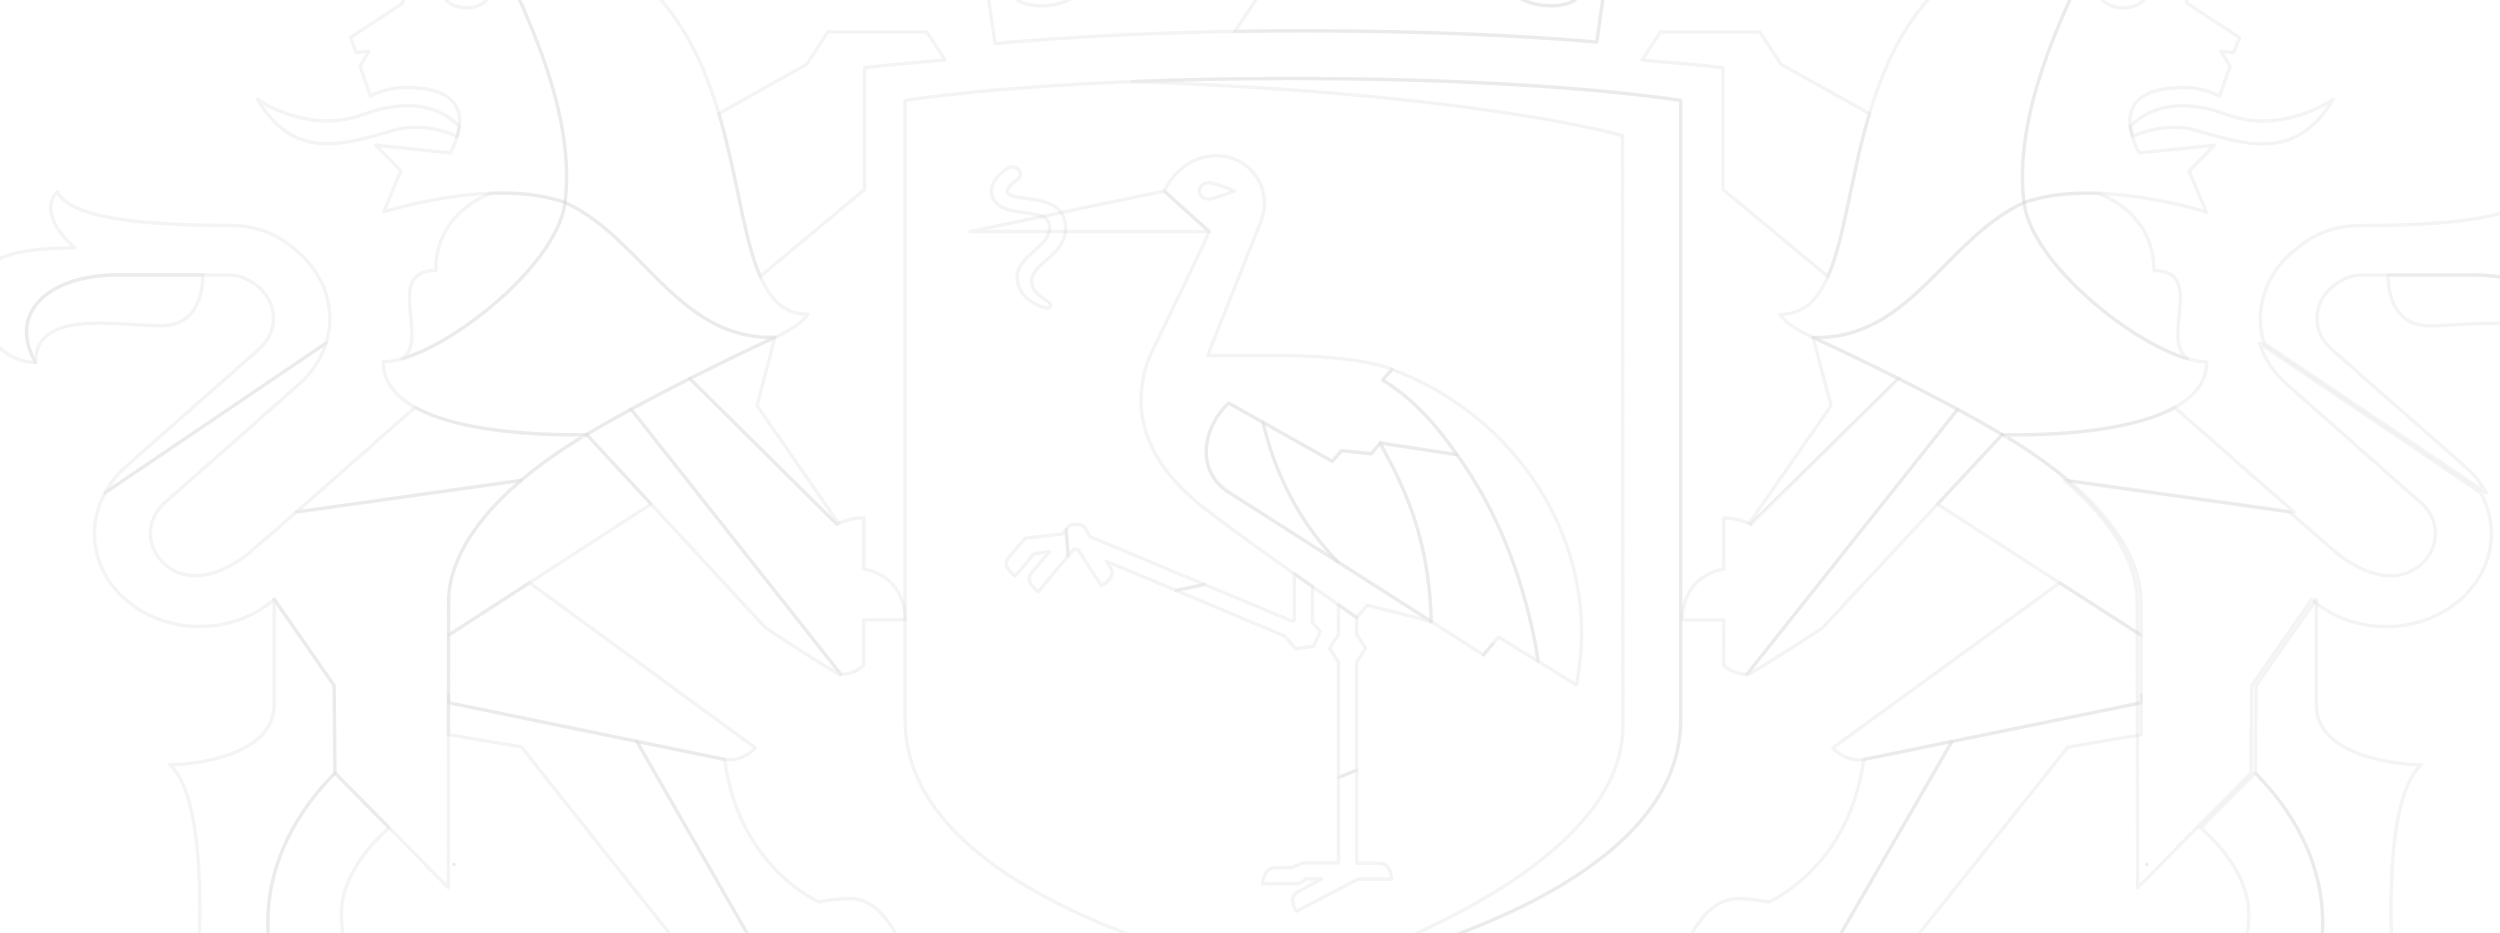 <svg width="734" height="274" viewBox="0 0 734 274" fill="none" xmlns="http://www.w3.org/2000/svg">
<path d="M299.867 -6.816L299.613 -7.246L299.613 -7.246L299.867 -6.816ZM306.496 -8.823L306.445 -9.32L306.441 -9.319L306.496 -8.823ZM317.4 -4.732L317.895 -4.801L317.895 -4.802L317.4 -4.732ZM307.934 1.577L307.88 1.08L307.88 1.08L307.934 1.577ZM297.03 -2.515L297.526 -2.583L297.525 -2.584L297.03 -2.515ZM343.721 -12.366L343.917 -12.826C343.784 -12.883 343.633 -12.879 343.503 -12.816L343.721 -12.366ZM355.696 -7.256L355.915 -6.806C356.091 -6.892 356.201 -7.072 356.196 -7.268C356.191 -7.464 356.073 -7.639 355.893 -7.716L355.696 -7.256ZM344.04 -1.588L343.843 -1.128C343.976 -1.071 344.128 -1.075 344.258 -1.138L344.04 -1.588ZM332.061 -6.704L331.843 -7.154C331.666 -7.068 331.556 -6.888 331.561 -6.692C331.566 -6.496 331.684 -6.321 331.865 -6.244L332.061 -6.704ZM417.372 -12.366L417.591 -12.816C417.46 -12.879 417.309 -12.883 417.176 -12.826L417.372 -12.366ZM429.027 -6.704L429.224 -6.244C429.404 -6.321 429.522 -6.496 429.527 -6.692C429.532 -6.888 429.422 -7.068 429.246 -7.154L429.027 -6.704ZM417.055 -1.588L416.837 -1.138C416.967 -1.075 417.118 -1.071 417.252 -1.128L417.055 -1.588ZM405.392 -7.252L405.196 -7.711C405.015 -7.635 404.897 -7.46 404.892 -7.264C404.887 -7.068 404.997 -6.887 405.173 -6.802L405.392 -7.252ZM443.694 -4.728L443.198 -4.796L443.198 -4.796L443.694 -4.728ZM454.603 -8.823L454.658 -9.32L454.654 -9.32L454.603 -8.823ZM461.224 -6.816L461.478 -7.246L461.477 -7.247L461.224 -6.816ZM464.06 -2.515L463.565 -2.584L463.565 -2.584L464.06 -2.515ZM453.161 1.577L453.216 1.08L453.215 1.08L453.161 1.577ZM468.823 12.344L468.78 12.843C469.045 12.865 469.281 12.677 469.318 12.414L468.823 12.344ZM473.152 -18.371L473.647 -18.301C473.666 -18.438 473.628 -18.577 473.542 -18.684C473.455 -18.792 473.328 -18.859 473.191 -18.87L473.152 -18.371ZM287.641 -18.331L287.603 -18.829C287.465 -18.819 287.337 -18.752 287.251 -18.643C287.164 -18.535 287.126 -18.396 287.146 -18.259L287.641 -18.331ZM292.159 12.801L291.664 12.873C291.702 13.137 291.94 13.324 292.205 13.299L292.159 12.801ZM300.12 -6.385C301.772 -7.357 304.057 -8.049 306.551 -8.326L306.441 -9.319C303.847 -9.032 301.417 -8.308 299.613 -7.246L300.12 -6.385ZM306.547 -8.325C307.291 -8.401 308.035 -8.444 308.768 -8.444V-9.444C307.997 -9.444 307.219 -9.399 306.445 -9.32L306.547 -8.325ZM308.768 -8.444C311.12 -8.444 313.109 -8.029 314.534 -7.333C315.965 -6.635 316.759 -5.694 316.905 -4.662L317.895 -4.802C317.685 -6.288 316.567 -7.454 314.973 -8.232C313.374 -9.012 311.224 -9.444 308.768 -9.444V-8.444ZM316.905 -4.664C317.071 -3.456 316.341 -2.197 314.719 -1.116C313.111 -0.045 310.725 0.771 307.88 1.08L307.988 2.074C310.946 1.753 313.497 0.899 315.274 -0.284C317.037 -1.459 318.138 -3.039 317.895 -4.801L316.905 -4.664ZM307.88 1.08C307.129 1.162 306.388 1.202 305.657 1.202V2.202C306.425 2.202 307.202 2.159 307.988 2.074L307.88 1.08ZM305.657 1.202C303.304 1.202 301.314 0.787 299.889 0.091C298.459 -0.608 297.667 -1.55 297.526 -2.583L296.535 -2.447C296.739 -0.957 297.856 0.21 299.45 0.989C301.05 1.77 303.2 2.202 305.657 2.202V1.202ZM297.525 -2.584C297.349 -3.856 298.146 -5.219 300.121 -6.385L299.613 -7.246C297.492 -5.994 296.276 -4.308 296.535 -2.446L297.525 -2.584ZM343.525 -11.906L355.5 -6.796L355.893 -7.716L343.917 -12.826L343.525 -11.906ZM355.478 -7.706L343.821 -2.038L344.258 -1.138L355.915 -6.806L355.478 -7.706ZM344.236 -2.048L332.257 -7.164L331.865 -6.244L343.843 -1.128L344.236 -2.048ZM332.279 -6.254L343.939 -11.917L343.503 -12.816L331.843 -7.154L332.279 -6.254ZM380.546 -12.851C383.635 -12.851 386.311 -12.261 388.196 -11.307C390.099 -10.344 391.08 -9.081 391.08 -7.767H392.08C392.08 -9.637 390.69 -11.166 388.648 -12.199C386.588 -13.242 383.747 -13.851 380.546 -13.851V-12.851ZM391.08 -7.767C391.08 -6.453 390.099 -5.189 388.196 -4.226C386.311 -3.272 383.634 -2.681 380.546 -2.681V-1.681C383.747 -1.681 386.588 -2.291 388.648 -3.334C390.69 -4.368 392.08 -5.897 392.08 -7.767H391.08ZM380.546 -2.681C377.456 -2.681 374.779 -3.272 372.894 -4.226C370.991 -5.189 370.009 -6.453 370.009 -7.767H369.009C369.009 -5.897 370.399 -4.368 372.442 -3.334C374.502 -2.291 377.344 -1.681 380.546 -1.681V-2.681ZM370.009 -7.767C370.009 -9.081 370.991 -10.344 372.893 -11.307C374.779 -12.261 377.456 -12.851 380.546 -12.851V-13.851C377.344 -13.851 374.502 -13.242 372.442 -12.199C370.399 -11.166 369.009 -9.637 369.009 -7.767H370.009ZM417.154 -11.917L428.809 -6.254L429.246 -7.154L417.591 -12.816L417.154 -11.917ZM428.831 -7.164L416.859 -2.048L417.252 -1.128L429.224 -6.244L428.831 -7.164ZM417.274 -2.038L405.61 -7.701L405.173 -6.802L416.837 -1.138L417.274 -2.038ZM405.588 -6.792L417.569 -11.906L417.176 -12.826L405.196 -7.711L405.588 -6.792ZM444.189 -4.659C444.332 -5.693 445.125 -6.634 446.555 -7.332C447.981 -8.029 449.971 -8.444 452.324 -8.444V-9.444C449.867 -9.444 447.716 -9.012 446.117 -8.231C444.522 -7.453 443.405 -6.286 443.198 -4.796L444.189 -4.659ZM452.324 -8.444C453.054 -8.444 453.804 -8.401 454.552 -8.325L454.654 -9.32C453.876 -9.399 453.092 -9.444 452.324 -9.444V-8.444ZM454.548 -8.326C457.041 -8.049 459.315 -7.357 460.97 -6.384L461.477 -7.247C459.67 -8.308 457.252 -9.031 454.658 -9.319L454.548 -8.326ZM460.969 -6.385C462.942 -5.219 463.743 -3.856 463.565 -2.584L464.555 -2.446C464.816 -4.309 463.595 -5.995 461.478 -7.246L460.969 -6.385ZM463.565 -2.584C463.422 -1.551 462.631 -0.609 461.204 0.09C459.782 0.786 457.795 1.202 455.443 1.202V2.202C457.9 2.202 460.047 1.77 461.644 0.988C463.235 0.208 464.349 -0.959 464.555 -2.446L463.565 -2.584ZM455.443 1.202C454.71 1.202 453.958 1.161 453.216 1.08L453.106 2.074C453.885 2.159 454.674 2.202 455.443 2.202V1.202ZM453.215 1.08C450.366 0.771 447.981 -0.045 446.374 -1.116C444.753 -2.195 444.024 -3.454 444.189 -4.66L443.198 -4.796C442.957 -3.037 444.057 -1.458 445.819 -0.284C447.595 0.899 450.146 1.753 453.107 2.074L453.215 1.08ZM383.027 9.555C421.058 9.555 449.72 11.204 468.78 12.843L468.866 11.846C449.777 10.206 421.087 8.555 383.027 8.555V9.555ZM469.318 12.414L473.647 -18.301L472.657 -18.441L468.328 12.275L469.318 12.414ZM473.191 -18.87C454.558 -20.329 419.446 -23.977 381.281 -23.977V-22.977C419.396 -22.977 454.452 -19.335 473.113 -17.873L473.191 -18.87ZM381.281 -23.977C342.76 -23.977 306.579 -20.284 287.603 -18.829L287.679 -17.832C306.685 -19.289 342.809 -22.977 381.281 -22.977V-23.977ZM287.146 -18.259L291.664 12.873L292.653 12.729L288.136 -18.403L287.146 -18.259ZM292.205 13.299C311.089 11.525 341.449 9.555 383.027 9.555V8.555C341.418 8.555 311.026 10.527 292.112 12.303L292.205 13.299Z" fill="#CBCBCB" fill-opacity="0.2"/>
<path d="M417.372 -12.366L417.591 -12.816C417.461 -12.879 417.309 -12.883 417.176 -12.826L417.372 -12.366ZM429.027 -6.704L429.224 -6.244C429.404 -6.321 429.523 -6.496 429.527 -6.692C429.532 -6.887 429.422 -7.068 429.246 -7.153L429.027 -6.704ZM417.055 -1.589L416.837 -1.139C416.967 -1.076 417.119 -1.072 417.252 -1.129L417.055 -1.589ZM405.392 -7.251L405.196 -7.711C405.016 -7.634 404.897 -7.459 404.892 -7.263C404.887 -7.067 404.997 -6.887 405.174 -6.801L405.392 -7.251ZM443.693 -4.727L443.198 -4.796L443.198 -4.795L443.693 -4.727ZM454.602 -8.822L454.657 -9.319L454.654 -9.319L454.602 -8.822ZM461.223 -6.815L461.477 -7.246L461.476 -7.246L461.223 -6.815ZM464.06 -2.514L463.564 -2.583L463.564 -2.583L464.06 -2.514ZM453.16 1.577L453.106 2.074L453.107 2.075L453.16 1.577ZM371.652 -4.376L371.934 -4.789C371.824 -4.864 371.688 -4.892 371.557 -4.867C371.427 -4.842 371.311 -4.765 371.237 -4.654L371.652 -4.376ZM362.54 9.219L362.124 8.941C362.021 9.095 362.011 9.294 362.1 9.458C362.189 9.621 362.362 9.722 362.548 9.719L362.54 9.219ZM468.821 12.344L468.778 12.842C469.043 12.865 469.279 12.677 469.316 12.414L468.821 12.344ZM473.15 -18.37L473.645 -18.3C473.664 -18.437 473.626 -18.576 473.54 -18.683C473.453 -18.791 473.326 -18.858 473.189 -18.869L473.15 -18.37ZM384.442 -23.466L384.445 -23.966C384.277 -23.967 384.12 -23.884 384.027 -23.745L384.442 -23.466ZM377.529 -13.156L377.113 -13.434C377.004 -13.271 377 -13.059 377.104 -12.892C377.207 -12.726 377.399 -12.635 377.594 -12.66L377.529 -13.156ZM417.154 -11.916L428.809 -6.254L429.246 -7.153L417.591 -12.816L417.154 -11.916ZM428.831 -7.163L416.859 -2.049L417.252 -1.129L429.224 -6.244L428.831 -7.163ZM417.274 -2.039L405.61 -7.701L405.174 -6.801L416.837 -1.139L417.274 -2.039ZM405.588 -6.791L417.569 -11.906L417.176 -12.826L405.196 -7.711L405.588 -6.791ZM444.189 -4.659C444.332 -5.692 445.124 -6.633 446.555 -7.332C447.98 -8.028 449.97 -8.443 452.323 -8.443V-9.443C449.866 -9.443 447.716 -9.012 446.116 -8.231C444.522 -7.452 443.404 -6.285 443.198 -4.796L444.189 -4.659ZM452.323 -8.443C453.054 -8.443 453.804 -8.402 454.551 -8.325L454.654 -9.319C453.876 -9.4 453.091 -9.443 452.323 -9.443V-8.443ZM454.547 -8.325C457.04 -8.05 459.314 -7.357 460.97 -6.384L461.476 -7.246C459.67 -8.308 457.252 -9.032 454.657 -9.319L454.547 -8.325ZM460.969 -6.384C462.941 -5.22 463.741 -3.856 463.564 -2.583L464.555 -2.446C464.814 -4.308 463.595 -5.995 461.477 -7.246L460.969 -6.384ZM463.564 -2.583C463.421 -1.55 462.631 -0.609 461.203 0.09C459.781 0.787 457.795 1.203 455.443 1.203V2.203C457.899 2.203 460.046 1.77 461.643 0.988C463.235 0.209 464.349 -0.959 464.555 -2.446L463.564 -2.583ZM455.443 1.203C454.711 1.203 453.958 1.161 453.214 1.08L453.107 2.075C453.884 2.158 454.673 2.203 455.443 2.203V1.203ZM453.214 1.08C450.366 0.771 447.98 -0.046 446.373 -1.116C444.752 -2.196 444.023 -3.454 444.189 -4.659L443.198 -4.795C442.957 -3.037 444.057 -1.458 445.819 -0.284C447.594 0.899 450.145 1.753 453.106 2.074L453.214 1.08ZM380.546 -2.682C376.877 -2.682 373.802 -3.516 371.934 -4.789L371.371 -3.963C373.46 -2.539 376.756 -1.682 380.546 -1.682V-2.682ZM371.237 -4.654L362.124 8.941L362.955 9.497L372.068 -4.098L371.237 -4.654ZM362.548 9.719C369.047 9.614 375.87 9.555 383.026 9.555V8.555C375.865 8.555 369.036 8.614 362.531 8.719L362.548 9.719ZM383.026 9.555C421.058 9.555 449.72 11.205 468.778 12.842L468.864 11.846C449.777 10.207 421.087 8.555 383.026 8.555V9.555ZM469.316 12.414L473.645 -18.3L472.655 -18.44L468.326 12.274L469.316 12.414ZM473.189 -18.869C455.07 -20.287 421.375 -23.777 384.445 -23.966L384.44 -22.966C421.322 -22.778 454.964 -19.292 473.111 -17.872L473.189 -18.869ZM384.027 -23.745L377.113 -13.434L377.944 -12.878L384.857 -23.188L384.027 -23.745ZM377.594 -12.66C378.527 -12.783 379.511 -12.852 380.546 -12.852V-13.852C379.467 -13.852 378.439 -13.78 377.464 -13.652L377.594 -12.66ZM380.546 -12.852C383.634 -12.852 386.311 -12.262 388.196 -11.308C390.098 -10.345 391.08 -9.082 391.08 -7.768H392.08C392.08 -9.638 390.689 -11.167 388.647 -12.2C386.587 -13.242 383.747 -13.852 380.546 -13.852V-12.852ZM391.08 -7.768C391.08 -6.454 390.098 -5.19 388.195 -4.227C386.31 -3.273 383.634 -2.682 380.546 -2.682V-1.682C383.747 -1.682 386.587 -2.292 388.647 -3.335C390.689 -4.368 392.08 -5.898 392.08 -7.768H391.08Z" fill="#CBCBCB" fill-opacity="0.2"/>
<path fill-rule="evenodd" clip-rule="evenodd" d="M630.34 253.878H630.348L630.34 253.843V253.878Z" stroke="#CBCBCB" stroke-opacity="0.2" stroke-linecap="round" stroke-linejoin="round"/>
<path fill-rule="evenodd" clip-rule="evenodd" d="M630.34 253.878H630.348L630.34 253.843V253.878Z" stroke="#CBCBCB" stroke-opacity="0.2" stroke-linecap="round" stroke-linejoin="round"/>
<path d="M750.497 106.449C750.497 90.673 726.527 95.657 713.381 95.657C700.23 95.657 701.168 80.737 701.168 80.737H726.195C746.171 80.737 758.945 91.556 750.497 106.449" stroke="#CBCBCB" stroke-opacity="0.2" stroke-linecap="round" stroke-linejoin="round"/>
<path d="M672.833 74.168C678.672 69.036 684.731 66.208 693.347 66.208C712.473 66.208 740.134 65.138 743.995 56.314C747.352 59.407 747.041 65.652 738.867 72.828C760.402 72.828 764.193 77.131 766.366 81.154C771.985 91.553 762.236 106.448 750.496 106.448C758.944 91.557 746.17 80.737 726.194 80.737H701.167H697.421H693.347C690.415 80.737 687.2 82.087 684.525 84.437C678.854 89.422 678.854 97.533 684.525 102.516L724.175 137.349C726.679 139.547 728.488 142.044 729.959 144.702L664.734 100.758C661.86 91.591 664.647 81.362 672.833 74.168" stroke="#CBCBCB" stroke-opacity="0.2" stroke-linecap="round" stroke-linejoin="round"/>
<path d="M626.093 40.057C625.775 39.011 625.571 38.027 625.46 37.094C631.213 31.164 640.816 28.831 653.789 33.641C670.116 39.692 684.994 29.212 684.994 29.212C673.766 48.11 658.175 41.979 644.656 38.247C637.273 36.212 630.344 38.213 626.093 40.057" stroke="#CBCBCB" stroke-opacity="0.2" stroke-linecap="round" stroke-linejoin="round"/>
<path d="M557.374 111.139C543.497 104.169 532.342 99.089 532.319 99.081L532.316 99.079L537.596 119.147C537.596 119.147 521.931 141.54 513.541 153.693C513.72 153.772 513.909 153.834 514.089 153.918C514.089 153.918 557.452 111.18 557.451 111.179V111.177C557.425 111.164 557.4 111.152 557.374 111.139" stroke="#CBCBCB" stroke-opacity="0.2" stroke-linecap="round" stroke-linejoin="round"/>
<path d="M632.404 79.449C632.404 64.756 621.116 58.731 616.067 56.766C608.583 56.497 600.866 57.112 594.245 59.485C596.406 76.858 624.812 100.08 641.881 105.209C642.018 105.245 642.145 105.284 642.284 105.321C634.131 99.797 647.688 79.449 632.404 79.449" stroke="#CBCBCB" stroke-opacity="0.2" stroke-linecap="round" stroke-linejoin="round"/>
<path d="M574.694 120.15V120.15C568.869 116.994 562.951 113.939 557.452 111.177L557.451 111.178L514.089 153.916C511.683 152.79 508.991 152.085 506.078 152.085V167.062H506.104C498.79 168.48 493.904 173.802 493.904 182.014H506.112L506.104 195.373C507.719 196.952 510.262 197.96 512.847 198.026L574.766 120.188C574.738 120.178 574.678 120.168 574.694 120.15" stroke="#CBCBCB" stroke-opacity="0.2" stroke-linecap="round" stroke-linejoin="round"/>
<path d="M638.473 119.634C621.579 128.946 587.901 127.616 587.868 127.597C587.85 127.586 587.833 127.576 587.815 127.566C587.775 127.579 597.324 132.711 607.2 141.073L673.523 150.351C673.523 150.351 652.112 131.586 638.473 119.634" stroke="#CBCBCB" stroke-opacity="0.2" stroke-linecap="round" stroke-linejoin="round"/>
<path d="M710.9 224.537C703.232 224.537 680.064 221.85 680.064 206.911V175.966L662.375 201.309L662.144 226.976C690.714 255.773 683.556 288.606 670.523 301.834V311.77C678.63 311.632 686.597 311.466 694.232 311.221L692.241 303.754L702.824 287.623C702.824 287.623 698.201 235.69 710.9 224.537" stroke="#CBCBCB" stroke-opacity="0.2" stroke-linecap="round" stroke-linejoin="round"/>
<path d="M574.765 120.188L512.847 198.025C512.932 198.025 513.013 198.037 513.108 198.037C514.145 198.037 535.01 184.417 535.01 184.417L587.867 127.596C583.721 125.128 579.272 122.63 574.765 120.188" stroke="#CBCBCB" stroke-opacity="0.2" stroke-linecap="round" stroke-linejoin="round"/>
<path d="M594.246 59.484C571.359 69.878 560.872 99.921 532.316 99.079C532.357 99.095 564.77 113.855 587.866 127.595C587.91 127.622 647.906 129.983 647.906 106.252C632.677 106.252 596.686 79.122 594.246 59.484" stroke="#CBCBCB" stroke-opacity="0.2" stroke-linecap="round" stroke-linejoin="round"/>
<path fill-rule="evenodd" clip-rule="evenodd" d="M536.658 81.197C541.618 69.924 543.437 51.587 548.872 33.383L522.91 18.878L516.677 9.382H487.525L482.103 17.633C493.359 18.586 500.563 19.305 500.785 19.324L505.876 19.89V55.657L536.658 81.197Z" stroke="#CBCBCB" stroke-opacity="0.2" stroke-linecap="round" stroke-linejoin="round"/>
<path d="M571.837 -5.931V-21.285L589.811 -14.334C589.651 -15.148 589.271 -19.45 597.732 -23.58C597.363 -18.951 605.042 -15.547 613.909 -13.167C604.714 5.608 591.121 34.345 594.246 59.484C571.364 69.878 560.874 99.921 532.316 99.079C532.316 99.079 525.023 96.037 522.584 92.308C549.666 92.308 534.991 26.444 571.837 -5.931" stroke="#CBCBCB" stroke-opacity="0.2" stroke-linecap="round" stroke-linejoin="round"/>
<path fill-rule="evenodd" clip-rule="evenodd" d="M646.152 243.08C654.962 250.846 660.249 259.845 660.249 268.535C660.249 288.14 645.139 295.272 645.139 295.272C627.216 290.225 622.19 306.216 620.945 312.023C627.283 312.031 633.881 312.034 640.745 312.034C650.555 312.034 661.226 311.942 670.522 311.793V301.835C683.557 288.609 690.713 255.773 662.145 226.978L646.152 243.08Z" stroke="#CBCBCB" stroke-opacity="0.2" stroke-linecap="round" stroke-linejoin="round"/>
<path fill-rule="evenodd" clip-rule="evenodd" d="M628.651 215.711C628.646 212.537 628.643 207.174 628.638 204.122L628.635 204.123C628.637 204.855 628.637 205.589 628.638 206.334L573.083 217.694L536.303 281.324C547.336 282.112 557.242 282.956 565.829 283.77L562.289 275.534L607.129 219.328L628.651 215.711Z" stroke="#CBCBCB" stroke-opacity="0.2" stroke-linecap="round" stroke-linejoin="round"/>
<path fill-rule="evenodd" clip-rule="evenodd" d="M547.147 222.998C543.009 254.778 519.275 264.854 519.275 264.854C519.275 264.854 514.745 263.866 510.051 263.866C499.612 263.866 494.507 279.03 494.507 279.03C500.015 279.248 505.787 279.539 511.561 279.854C516.461 280.083 521.254 280.345 525.837 280.636C529.437 280.87 532.895 281.108 536.287 281.357L573.087 217.695L547.147 222.998Z" stroke="#CBCBCB" stroke-opacity="0.2" stroke-linecap="round" stroke-linejoin="round"/>
<path d="M628.614 186.511L604.73 171.128L538.119 219.577C538.119 219.577 541.582 223.818 547.147 222.998L628.639 206.334C628.629 198.767 628.621 191.802 628.614 186.511" stroke="#CBCBCB" stroke-opacity="0.2" stroke-linecap="round" stroke-linejoin="round"/>
<path fill-rule="evenodd" clip-rule="evenodd" d="M587.866 127.598L568.864 148.025L628.613 186.511C628.606 180.438 628.602 176.571 628.602 176.571C628.602 173.259 627.964 170.016 626.851 166.876C623.378 156.756 615.193 147.843 607.2 141.072C597.636 132.975 588.407 127.922 587.867 127.598H587.866Z" stroke="#CBCBCB" stroke-opacity="0.2" stroke-linecap="round" stroke-linejoin="round"/>
<path d="M623.659 2.344L623.674 2.844L623.674 2.844L623.659 2.344ZM616.175 -2.763L616.675 -2.781L616.675 -2.783L616.175 -2.763ZM616.27 -3.739L616.297 -4.238C616.049 -4.252 615.828 -4.081 615.78 -3.837L616.27 -3.739ZM630.628 -2.284L631.118 -2.188C631.145 -2.323 631.115 -2.463 631.035 -2.575C630.955 -2.687 630.833 -2.761 630.697 -2.78L630.628 -2.284ZM657.564 11.05L658.029 11.232C658.116 11.012 658.036 10.761 657.838 10.632L657.564 11.05ZM642.174 0.975L641.691 1.106C641.723 1.224 641.797 1.327 641.9 1.394L642.174 0.975ZM639.564 -8.647L640.046 -8.778C639.992 -8.978 639.819 -9.124 639.612 -9.144L639.564 -8.647ZM613.908 -13.167L614.038 -13.649C613.807 -13.712 613.564 -13.601 613.459 -13.386L613.908 -13.167ZM594.247 59.484L593.751 59.546C593.77 59.697 593.856 59.831 593.985 59.91C594.115 59.99 594.273 60.006 594.416 59.955L594.247 59.484ZM647.775 62.239L647.623 62.715C647.809 62.775 648.013 62.72 648.144 62.576C648.276 62.432 648.312 62.224 648.236 62.044L647.775 62.239ZM642.692 50.214L642.336 49.863C642.194 50.007 642.153 50.222 642.232 50.408L642.692 50.214ZM650.121 42.658L650.477 43.009C650.625 42.859 650.663 42.632 650.571 42.442C650.48 42.252 650.279 42.139 650.07 42.161L650.121 42.658ZM628.064 44.904L627.618 45.13C627.629 45.152 627.642 45.173 627.656 45.194L628.064 44.904ZM651.69 28.229L651.449 28.667C651.578 28.738 651.732 28.748 651.869 28.695C652.006 28.643 652.113 28.532 652.162 28.394L651.69 28.229ZM654.76 19.452L655.232 19.617C655.281 19.476 655.265 19.32 655.187 19.192L654.76 19.452ZM652.104 15.104L652.145 14.606C651.957 14.591 651.777 14.682 651.678 14.842C651.58 15.002 651.58 15.204 651.678 15.365L652.104 15.104ZM655.854 15.408L655.814 15.906C656.034 15.924 656.239 15.796 656.32 15.591L655.854 15.408ZM623.644 1.845C621.729 1.902 619.99 1.384 618.731 0.525C617.471 -0.335 616.721 -1.51 616.675 -2.781L615.676 -2.745C615.736 -1.077 616.717 0.362 618.167 1.351C619.618 2.341 621.569 2.907 623.674 2.844L623.644 1.845ZM616.675 -2.783C616.664 -3.058 616.7 -3.34 616.76 -3.641L615.78 -3.837C615.712 -3.499 615.66 -3.13 615.676 -2.743L616.675 -2.783ZM616.243 -3.24C621.178 -2.97 626.29 -2.384 630.559 -1.789L630.697 -2.78C626.412 -3.377 621.27 -3.966 616.297 -4.238L616.243 -3.24ZM630.137 -2.381C629.705 -0.177 627.099 1.74 623.644 1.845L623.674 2.844C627.393 2.731 630.562 0.647 631.118 -2.188L630.137 -2.381ZM657.838 10.632L642.447 0.557L641.9 1.394L657.29 11.468L657.838 10.632ZM642.656 0.844L640.046 -8.778L639.081 -8.516L641.691 1.106L642.656 0.844ZM639.564 -8.647C639.612 -9.144 639.612 -9.144 639.612 -9.144C639.612 -9.144 639.612 -9.144 639.612 -9.144C639.611 -9.144 639.611 -9.144 639.61 -9.144C639.608 -9.145 639.606 -9.145 639.603 -9.145C639.596 -9.146 639.586 -9.147 639.573 -9.148C639.547 -9.151 639.508 -9.155 639.456 -9.16C639.352 -9.171 639.198 -9.187 638.998 -9.208C638.597 -9.251 638.01 -9.317 637.27 -9.405C635.788 -9.581 633.69 -9.849 631.225 -10.215C626.291 -10.948 619.898 -12.075 614.038 -13.649L613.778 -12.684C619.692 -11.095 626.127 -9.962 631.078 -9.226C633.554 -8.858 635.662 -8.589 637.152 -8.412C637.896 -8.323 638.486 -8.257 638.891 -8.214C639.093 -8.192 639.249 -8.176 639.354 -8.165C639.407 -8.16 639.447 -8.156 639.474 -8.153C639.487 -8.152 639.497 -8.151 639.504 -8.15C639.508 -8.15 639.51 -8.149 639.512 -8.149C639.513 -8.149 639.514 -8.149 639.514 -8.149C639.514 -8.149 639.515 -8.149 639.515 -8.149C639.515 -8.149 639.515 -8.149 639.564 -8.647ZM613.459 -13.386C608.862 -3.999 603.152 7.906 598.983 20.616C594.816 33.322 592.175 46.872 593.751 59.546L594.743 59.423C593.194 46.958 595.787 33.569 599.933 20.927C604.078 8.29 609.761 -3.56 614.357 -12.947L613.459 -13.386ZM594.416 59.955C604.877 56.208 618.156 56.879 628.873 58.513C634.222 59.328 638.912 60.379 642.265 61.227C643.942 61.651 645.283 62.023 646.204 62.29C646.665 62.423 647.021 62.53 647.261 62.603C647.381 62.639 647.472 62.668 647.533 62.687C647.563 62.696 647.586 62.703 647.601 62.708C647.608 62.711 647.614 62.712 647.618 62.714C647.62 62.714 647.621 62.715 647.622 62.715C647.622 62.715 647.623 62.715 647.623 62.715C647.623 62.715 647.623 62.715 647.775 62.239C647.927 61.763 647.927 61.763 647.927 61.762C647.926 61.762 647.926 61.762 647.925 61.762C647.924 61.762 647.923 61.761 647.921 61.761C647.916 61.759 647.91 61.757 647.902 61.755C647.886 61.749 647.862 61.742 647.831 61.732C647.768 61.712 647.675 61.684 647.552 61.646C647.308 61.572 646.948 61.464 646.482 61.329C645.551 61.06 644.199 60.684 642.51 60.257C639.134 59.404 634.412 58.345 629.024 57.524C618.269 55.885 604.784 55.179 594.079 59.014L594.416 59.955ZM648.236 62.044L643.153 50.019L642.232 50.408L647.315 62.434L648.236 62.044ZM643.049 50.564L650.477 43.009L649.764 42.308L642.336 49.863L643.049 50.564ZM650.121 42.658C650.07 42.161 650.07 42.161 650.07 42.161C650.069 42.161 650.069 42.161 650.069 42.161C650.068 42.161 650.067 42.161 650.066 42.161C650.063 42.162 650.059 42.162 650.054 42.163C650.043 42.164 650.027 42.165 650.007 42.167C649.965 42.172 649.903 42.178 649.822 42.186C649.661 42.203 649.424 42.227 649.122 42.258C648.519 42.32 647.658 42.408 646.625 42.514C644.557 42.725 641.801 43.007 639.044 43.288C636.288 43.569 633.531 43.851 631.463 44.061C630.429 44.166 629.567 44.253 628.964 44.313C628.662 44.344 628.425 44.367 628.264 44.383C628.183 44.391 628.122 44.397 628.081 44.401C628.06 44.403 628.046 44.404 628.038 44.405C628.033 44.405 628.032 44.405 628.034 44.405C628.035 44.405 628.037 44.405 628.038 44.405C628.04 44.405 628.045 44.404 628.048 44.404C628.053 44.404 628.068 44.404 628.078 44.404C628.105 44.406 628.323 44.476 628.471 44.614L627.656 45.194C627.805 45.332 628.023 45.402 628.05 45.404C628.06 45.404 628.076 45.404 628.082 45.404C628.091 45.404 628.099 45.403 628.102 45.403C628.109 45.402 628.116 45.402 628.122 45.401C628.135 45.4 628.153 45.398 628.174 45.397C628.217 45.392 628.28 45.386 628.362 45.378C628.524 45.362 628.762 45.339 629.064 45.308C629.668 45.248 630.53 45.16 631.564 45.056C633.632 44.846 636.389 44.564 639.146 44.283C641.903 44.002 644.659 43.72 646.726 43.508C647.76 43.403 648.621 43.315 649.224 43.253C649.526 43.222 649.763 43.198 649.924 43.181C650.005 43.173 650.067 43.167 650.108 43.162C650.129 43.16 650.145 43.158 650.156 43.157C650.161 43.157 650.165 43.157 650.168 43.156C650.169 43.156 650.17 43.156 650.171 43.156C650.171 43.156 650.171 43.156 650.171 43.156C650.172 43.156 650.172 43.156 650.121 42.658ZM628.51 44.678C625.278 38.293 625.121 33.732 627.269 30.778C629.439 27.794 634.123 26.209 641.183 26.209V25.209C634.062 25.209 628.932 26.791 626.46 30.19C623.967 33.618 624.34 38.654 627.618 45.13L628.51 44.678ZM641.183 26.209C644.073 26.209 646.645 26.825 648.497 27.443C649.422 27.752 650.165 28.06 650.674 28.291C650.929 28.406 651.125 28.501 651.257 28.567C651.322 28.6 651.372 28.626 651.404 28.643C651.42 28.651 651.432 28.658 651.44 28.662C651.444 28.664 651.446 28.665 651.448 28.666C651.449 28.666 651.449 28.667 651.449 28.667C651.45 28.667 651.45 28.667 651.45 28.667C651.45 28.667 651.45 28.667 651.45 28.667C651.449 28.667 651.449 28.667 651.69 28.229C651.931 27.79 651.93 27.79 651.93 27.79C651.93 27.79 651.93 27.79 651.93 27.79C651.93 27.79 651.929 27.79 651.929 27.789C651.928 27.789 651.927 27.788 651.925 27.787C651.922 27.786 651.918 27.784 651.913 27.781C651.903 27.775 651.889 27.768 651.87 27.758C651.832 27.738 651.777 27.709 651.706 27.674C651.563 27.602 651.354 27.5 651.086 27.379C650.55 27.137 649.776 26.816 648.814 26.494C646.892 25.853 644.21 25.209 641.183 25.209V26.209ZM652.162 28.394L655.232 19.617L654.288 19.287L651.218 28.063L652.162 28.394ZM655.187 19.192L652.531 14.844L651.678 15.365L654.333 19.713L655.187 19.192ZM652.064 15.602L655.814 15.906L655.895 14.91L652.145 14.606L652.064 15.602ZM656.32 15.591L658.029 11.232L657.098 10.867L655.389 15.225L656.32 15.591Z" fill="#CBCBCB" fill-opacity="0.2"/>
<path fill-rule="evenodd" clip-rule="evenodd" d="M133.253 253.834H133.26V253.8L133.253 253.834Z" stroke="#CBCBCB" stroke-opacity="0.2" stroke-linecap="round" stroke-linejoin="round"/>
<path fill-rule="evenodd" clip-rule="evenodd" d="M133.253 253.834H133.26V253.8L133.253 253.834Z" stroke="#CBCBCB" stroke-opacity="0.2" stroke-linecap="round" stroke-linejoin="round"/>
<path d="M10.417 106.417C10.417 90.642 34.269 95.626 47.35 95.626C60.436 95.626 59.503 80.706 59.503 80.706H34.599C14.722 80.706 2.011 91.525 10.417 106.417" stroke="#CBCBCB" stroke-opacity="0.2" stroke-linecap="round" stroke-linejoin="round"/>
<path d="M87.698 74.136C81.887 69.004 75.859 66.176 67.285 66.176C48.254 66.176 20.728 65.106 16.886 56.282C13.546 59.375 13.856 65.62 21.989 72.796C0.561 72.796 -3.212 77.099 -5.374 81.122C-10.965 91.52 -1.264 106.416 10.418 106.416C2.012 91.525 14.723 80.705 34.6 80.705H59.504H63.23H67.285C70.202 80.705 73.401 82.055 76.063 84.405C81.707 89.389 81.707 97.501 76.063 102.484L36.609 137.317C34.118 139.515 32.318 142.012 30.853 144.67L95.757 100.725C98.617 91.559 95.843 81.33 87.698 74.136" stroke="#CBCBCB" stroke-opacity="0.2" stroke-linecap="round" stroke-linejoin="round"/>
<path d="M134.206 40.025C134.522 38.979 134.725 37.994 134.835 37.061C129.11 31.131 119.555 28.798 106.646 33.609C90.4 39.66 75.595 29.179 75.595 29.179C86.767 48.078 102.281 41.947 115.734 38.215C123.08 36.18 129.976 38.181 134.206 40.025" stroke="#CBCBCB" stroke-opacity="0.2" stroke-linecap="round" stroke-linejoin="round"/>
<path d="M202.588 111.107C216.396 104.138 227.497 99.058 227.52 99.049L227.523 99.048L222.269 119.116C222.269 119.116 237.856 141.509 246.205 153.662C246.027 153.741 245.838 153.802 245.66 153.887L202.512 111.148V111.146C202.538 111.133 202.562 111.12 202.588 111.107" stroke="#CBCBCB" stroke-opacity="0.2" stroke-linecap="round" stroke-linejoin="round"/>
<path d="M144.182 56.734C139.159 58.698 127.926 64.723 127.926 79.417C112.717 79.417 126.209 99.764 118.098 105.289C118.234 105.251 118.361 105.213 118.497 105.177C135.482 100.048 163.749 76.826 165.897 59.452C159.308 57.079 151.629 56.466 144.182 56.734" stroke="#CBCBCB" stroke-opacity="0.2" stroke-linecap="round" stroke-linejoin="round"/>
<path d="M185.354 120.118V120.118C191.15 116.963 197.039 113.907 202.51 111.146L202.512 111.147L245.66 153.885C248.054 152.759 250.732 152.054 253.631 152.054V167.031H253.605C260.884 168.448 265.745 173.771 265.745 181.983H253.597L253.605 195.342C251.999 196.921 249.468 197.929 246.895 197.995L185.282 120.157C185.31 120.147 185.37 120.137 185.354 120.118" stroke="#CBCBCB" stroke-opacity="0.2" stroke-linecap="round" stroke-linejoin="round"/>
<path d="M121.888 119.601C138.699 128.914 172.21 127.584 172.243 127.565C172.261 127.554 172.279 127.544 172.296 127.534C172.335 127.546 162.833 132.678 153.007 141.041L87.011 150.318C87.011 150.318 108.317 131.553 121.888 119.601" stroke="#CBCBCB" stroke-opacity="0.2" stroke-linecap="round" stroke-linejoin="round"/>
<path d="M49.819 224.507C57.45 224.507 80.503 221.82 80.503 206.881V175.936L98.105 201.279L98.335 226.946C69.906 255.742 77.028 288.576 89.997 301.804V311.739C81.93 311.602 74.003 311.436 66.405 311.191L68.386 303.724L57.855 287.593C57.855 287.593 62.456 235.66 49.819 224.507" stroke="#CBCBCB" stroke-opacity="0.2" stroke-linecap="round" stroke-linejoin="round"/>
<path fill-rule="evenodd" clip-rule="evenodd" d="M89.996 311.761C99.246 311.91 109.865 312.002 119.628 312.002C126.458 312.002 133.024 311.999 139.33 311.991C138.091 306.182 133.091 290.193 115.255 295.24C115.255 295.24 100.22 288.108 100.22 268.502C100.22 259.787 105.427 250.821 114.241 243.04L98.334 226.945C69.905 255.741 77.027 288.575 89.996 301.803V311.761Z" stroke="#CBCBCB" stroke-opacity="0.2" stroke-linecap="round" stroke-linejoin="round"/>
<path d="M185.28 120.157L246.893 197.993C246.809 197.993 246.729 198.006 246.634 198.006C245.601 198.006 224.84 184.386 224.84 184.386L172.243 127.565C176.369 125.097 180.796 122.599 185.28 120.157" stroke="#CBCBCB" stroke-opacity="0.2" stroke-linecap="round" stroke-linejoin="round"/>
<path d="M112.502 106.221C112.502 129.953 172.2 127.591 172.246 127.565C195.228 113.825 227.481 99.064 227.52 99.048C199.106 99.889 188.672 69.847 165.898 59.453C163.468 79.091 127.656 106.221 112.502 106.221" stroke="#CBCBCB" stroke-opacity="0.2" stroke-linecap="round" stroke-linejoin="round"/>
<path fill-rule="evenodd" clip-rule="evenodd" d="M223.201 81.165C218.265 69.893 216.455 51.556 211.047 33.351L236.881 18.847L243.083 9.351H272.094L277.487 17.602C266.286 18.555 259.118 19.274 258.897 19.293L253.831 19.859V55.626L223.201 81.165Z" stroke="#CBCBCB" stroke-opacity="0.2" stroke-linecap="round" stroke-linejoin="round"/>
<path d="M188.196 -5.963V-21.318L170.31 -14.366C170.469 -15.18 170.849 -19.482 162.428 -23.612C162.795 -18.983 155.155 -15.579 146.332 -13.199C155.481 5.576 169.007 34.312 165.897 59.452C188.667 69.846 199.105 99.888 227.521 99.047C227.521 99.047 234.779 96.005 237.205 92.276C210.258 92.276 224.86 26.412 188.196 -5.963" stroke="#CBCBCB" stroke-opacity="0.2" stroke-linecap="round" stroke-linejoin="round"/>
<path d="M36.759 175.936L37.09 175.562L37.09 175.562L36.759 175.936ZM80.503 175.936L80.914 175.651C80.832 175.534 80.705 175.457 80.563 175.44C80.421 175.423 80.279 175.467 80.172 175.562L80.503 175.936ZM98.105 201.279L98.605 201.275C98.604 201.174 98.573 201.077 98.515 200.994L98.105 201.279ZM98.335 226.946L97.835 226.951C97.836 227.081 97.888 227.205 97.98 227.298L98.335 226.946ZM131.603 260.608L131.248 260.96C131.39 261.104 131.605 261.148 131.793 261.071C131.98 260.994 132.103 260.812 132.103 260.609L131.603 260.608ZM131.712 176.54L132.212 176.54V176.54H131.712ZM133.452 166.845L133.924 167.011L133.925 167.006L133.452 166.845ZM153.008 141.04L153.332 141.421C153.501 141.277 153.555 141.038 153.464 140.835C153.373 140.633 153.158 140.514 152.938 140.545L153.008 141.04ZM87.012 150.318L86.942 149.823C86.847 149.837 86.757 149.877 86.684 149.941L87.012 150.318ZM73.49 162.055L73.162 161.678L73.157 161.682L73.49 162.055ZM48.401 165.667L48.732 165.292L48.731 165.292L48.401 165.667ZM48.401 147.588L48.731 147.963L48.731 147.963L48.401 147.588ZM87.848 112.758L87.517 112.383L87.517 112.383L87.848 112.758ZM95.758 100.726L96.235 100.874C96.298 100.672 96.226 100.451 96.056 100.324C95.885 100.198 95.653 100.193 95.477 100.312L95.758 100.726ZM30.854 144.67L30.574 144.256C30.509 144.301 30.454 144.36 30.416 144.429L30.854 144.67ZM153.45 141.282C153.586 141.041 153.501 140.736 153.261 140.6C153.021 140.464 152.715 140.549 152.579 140.789L153.45 141.282ZM152.677 140.666C152.47 140.849 152.45 141.165 152.633 141.372C152.816 141.579 153.132 141.599 153.339 141.416L152.677 140.666ZM36.428 176.311C42.362 181.556 50.252 184.435 58.631 184.435V183.435C50.48 183.435 42.83 180.635 37.09 175.562L36.428 176.311ZM58.631 184.435C67.005 184.435 74.898 181.556 80.834 176.311L80.172 175.562C74.431 180.635 66.778 183.435 58.631 183.435V184.435ZM80.093 176.222L97.694 201.565L98.515 200.994L80.914 175.651L80.093 176.222ZM97.605 201.284L97.835 226.951L98.835 226.942L98.605 201.275L97.605 201.284ZM97.98 227.298L131.248 260.96L131.959 260.257L98.691 226.595L97.98 227.298ZM132.103 260.609C132.111 255.921 132.139 234.904 132.164 215.059C132.176 205.136 132.188 195.507 132.197 188.358C132.202 184.783 132.205 181.829 132.208 179.768C132.209 178.738 132.21 177.931 132.211 177.382C132.211 177.107 132.212 176.897 132.212 176.755C132.212 176.684 132.212 176.63 132.212 176.595C132.212 176.577 132.212 176.563 132.212 176.554C132.212 176.549 132.212 176.546 132.212 176.544C132.212 176.543 132.212 176.542 132.212 176.541C132.212 176.541 132.212 176.54 131.712 176.54C131.212 176.539 131.212 176.539 131.212 176.54C131.212 176.541 131.212 176.541 131.212 176.543C131.212 176.545 131.212 176.548 131.212 176.553C131.212 176.562 131.212 176.575 131.212 176.593C131.212 176.629 131.212 176.683 131.212 176.754C131.212 176.895 131.211 177.106 131.211 177.38C131.21 177.93 131.209 178.737 131.208 179.767C131.205 181.828 131.202 184.782 131.197 188.356C131.188 195.505 131.176 205.135 131.164 215.058C131.139 234.903 131.111 255.92 131.103 260.607L132.103 260.609ZM132.212 176.54C132.212 173.292 132.834 170.106 133.924 167.011L132.98 166.679C131.859 169.864 131.212 173.163 131.212 176.54H132.212ZM133.925 167.006C137.337 157.014 145.401 148.173 153.332 141.421L152.684 140.66C144.707 147.451 136.478 156.435 132.979 166.683L133.925 167.006ZM152.938 140.545L86.942 149.823L87.082 150.813L153.077 141.536L152.938 140.545ZM86.684 149.941L73.162 161.678L73.817 162.433L87.34 150.696L86.684 149.941ZM73.49 162.055C73.157 161.682 73.157 161.682 73.157 161.682C73.157 161.682 73.157 161.682 73.157 161.682C73.157 161.682 73.156 161.683 73.156 161.683C73.154 161.685 73.152 161.687 73.149 161.689C73.142 161.695 73.133 161.704 73.12 161.715C73.093 161.738 73.053 161.772 73 161.817C72.894 161.907 72.737 162.038 72.531 162.203C72.121 162.533 71.521 162.995 70.767 163.522C69.259 164.576 67.144 165.881 64.711 166.898C59.831 168.936 53.798 169.769 48.732 165.292L48.069 166.041C53.559 170.893 60.07 169.92 65.096 167.82C67.615 166.768 69.794 165.422 71.34 164.341C72.114 163.8 72.732 163.325 73.157 162.983C73.37 162.812 73.535 162.675 73.647 162.58C73.703 162.532 73.746 162.495 73.776 162.47C73.79 162.457 73.802 162.447 73.809 162.44C73.813 162.437 73.816 162.434 73.818 162.432C73.819 162.431 73.82 162.43 73.821 162.43C73.821 162.43 73.822 162.429 73.822 162.429C73.822 162.429 73.822 162.429 73.49 162.055ZM48.731 165.292C43.307 160.504 43.307 152.747 48.731 147.963L48.07 147.213C42.194 152.395 42.194 160.856 48.07 166.042L48.731 165.292ZM48.731 147.963L88.179 113.133L87.517 112.383L48.07 147.213L48.731 147.963ZM88.179 113.133C92.165 109.615 94.836 105.371 96.235 100.874L95.28 100.577C93.936 104.897 91.368 108.985 87.517 112.383L88.179 113.133ZM95.477 100.312L30.574 144.256L31.135 145.084L96.038 101.14L95.477 100.312ZM30.416 144.429C24.697 154.823 26.688 167.709 36.428 176.311L37.09 175.562C27.694 167.264 25.802 154.888 31.292 144.912L30.416 144.429ZM152.579 140.789C152.63 140.699 152.695 140.65 152.715 140.636C152.724 140.629 152.736 140.621 152.728 140.627C152.726 140.628 152.72 140.632 152.712 140.638C152.705 140.643 152.692 140.653 152.677 140.666L153.339 141.416C153.324 141.429 153.312 141.438 153.305 141.443C153.298 141.448 153.292 141.452 153.291 141.453C153.284 141.458 153.297 141.449 153.308 141.441C153.329 141.425 153.397 141.374 153.45 141.282L152.579 140.789ZM153.339 141.416C153.324 141.429 153.312 141.438 153.305 141.443C153.298 141.448 153.292 141.452 153.291 141.453C153.284 141.458 153.297 141.449 153.308 141.441C153.329 141.425 153.397 141.374 153.45 141.282L152.579 140.789C152.63 140.699 152.695 140.65 152.715 140.636C152.724 140.629 152.736 140.621 152.728 140.627C152.726 140.628 152.72 140.632 152.712 140.638C152.705 140.643 152.692 140.653 152.677 140.666L153.339 141.416Z" fill="#CBCBCB" fill-opacity="0.2"/>
<path fill-rule="evenodd" clip-rule="evenodd" d="M131.663 215.68C131.668 212.506 131.671 207.143 131.676 204.09L131.679 204.092C131.678 204.824 131.678 205.558 131.676 206.303L186.957 217.663L223.556 281.293C212.577 282.081 202.72 282.925 194.175 283.739L197.698 275.503L153.079 219.297L131.663 215.68Z" stroke="#CBCBCB" stroke-opacity="0.2" stroke-linecap="round" stroke-linejoin="round"/>
<path fill-rule="evenodd" clip-rule="evenodd" d="M212.765 222.966C216.883 254.745 240.5 264.821 240.5 264.821C240.5 264.821 245.008 263.834 249.679 263.834C260.066 263.834 265.146 278.998 265.146 278.998C259.665 279.215 253.922 279.506 248.176 279.822C243.3 280.051 238.531 280.313 233.97 280.604C230.388 280.838 226.947 281.076 223.572 281.325L186.954 217.662L212.765 222.966Z" stroke="#CBCBCB" stroke-opacity="0.2" stroke-linecap="round" stroke-linejoin="round"/>
<path d="M131.699 186.481L155.465 171.098L221.748 219.547C221.748 219.547 218.302 223.787 212.764 222.968L131.674 206.304C131.684 198.737 131.692 191.772 131.699 186.481" stroke="#CBCBCB" stroke-opacity="0.2" stroke-linecap="round" stroke-linejoin="round"/>
<path fill-rule="evenodd" clip-rule="evenodd" d="M172.247 127.566L191.155 147.993L131.701 186.479C131.707 180.405 131.712 176.539 131.712 176.539C131.712 173.227 132.347 169.984 133.454 166.844C136.909 156.723 145.054 147.811 153.008 141.04C162.524 132.943 171.708 127.889 172.245 127.566H172.247Z" stroke="#CBCBCB" stroke-opacity="0.2" stroke-linecap="round" stroke-linejoin="round"/>
<path d="M136.628 2.314L136.613 2.814L136.613 2.814L136.628 2.314ZM129.694 -2.316L129.625 -2.812C129.489 -2.793 129.367 -2.719 129.287 -2.607C129.207 -2.495 129.177 -2.355 129.203 -2.221L129.694 -2.316ZM143.981 -3.771L144.472 -3.868C144.423 -4.112 144.202 -4.284 143.953 -4.27L143.981 -3.771ZM144.075 -2.794L143.576 -2.813L143.576 -2.812L144.075 -2.794ZM146.331 -13.197L146.781 -13.416C146.676 -13.631 146.433 -13.742 146.201 -13.679L146.331 -13.197ZM120.803 -8.677L120.754 -9.174C120.547 -9.154 120.374 -9.008 120.32 -8.807L120.803 -8.677ZM118.206 0.944L118.48 1.361C118.582 1.294 118.656 1.192 118.688 1.074L118.206 0.944ZM102.891 11.02L102.616 10.602C102.419 10.732 102.34 10.982 102.425 11.202L102.891 11.02ZM104.592 15.378L104.126 15.56C104.207 15.765 104.413 15.894 104.633 15.876L104.592 15.378ZM108.324 15.074L108.751 15.334C108.849 15.173 108.848 14.971 108.749 14.812C108.651 14.652 108.471 14.56 108.283 14.576L108.324 15.074ZM105.681 19.422L105.254 19.163C105.177 19.29 105.16 19.446 105.209 19.587L105.681 19.422ZM108.736 28.198L108.264 28.363C108.312 28.502 108.42 28.613 108.557 28.665C108.695 28.718 108.849 28.707 108.978 28.636L108.736 28.198ZM132.246 44.874L132.654 45.163C132.668 45.143 132.681 45.121 132.692 45.099L132.246 44.874ZM110.298 42.628L110.349 42.131C110.139 42.109 109.939 42.221 109.847 42.411C109.756 42.601 109.793 42.828 109.94 42.978L110.298 42.628ZM117.691 50.184L118.152 50.378C118.23 50.192 118.189 49.978 118.048 49.834L117.691 50.184ZM112.632 62.209L112.171 62.015C112.095 62.195 112.131 62.403 112.263 62.547C112.395 62.691 112.599 62.745 112.784 62.685L112.632 62.209ZM165.895 59.454L165.726 59.925C165.869 59.976 166.028 59.96 166.157 59.88C166.287 59.801 166.373 59.667 166.392 59.516L165.895 59.454ZM136.644 1.814C133.208 1.708 130.615 -0.206 130.185 -2.412L129.203 -2.221C129.757 0.615 132.91 2.699 136.613 2.814L136.644 1.814ZM129.763 -1.821C134.011 -2.415 139.098 -3.001 144.009 -3.272L143.953 -4.27C139.005 -3.997 133.889 -3.407 129.625 -2.812L129.763 -1.821ZM143.491 -3.674C143.55 -3.371 143.586 -3.089 143.576 -2.813L144.575 -2.774C144.59 -3.16 144.538 -3.529 144.472 -3.868L143.491 -3.674ZM143.576 -2.812C143.53 -1.539 142.783 -0.365 141.53 0.495C140.277 1.353 138.548 1.871 136.643 1.814L136.613 2.814C138.709 2.876 140.651 2.309 142.095 1.319C143.539 0.33 144.515 -1.109 144.575 -2.776L143.576 -2.812ZM146.201 -13.679C140.37 -12.106 134.009 -10.979 129.1 -10.246C126.646 -9.879 124.559 -9.611 123.085 -9.435C122.348 -9.347 121.764 -9.281 121.365 -9.238C121.166 -9.217 121.013 -9.201 120.909 -9.19C120.858 -9.185 120.819 -9.181 120.792 -9.178C120.779 -9.177 120.77 -9.176 120.763 -9.175C120.76 -9.175 120.757 -9.175 120.756 -9.174C120.755 -9.174 120.754 -9.174 120.754 -9.174C120.754 -9.174 120.754 -9.174 120.754 -9.174C120.754 -9.174 120.754 -9.174 120.803 -8.677C120.852 -8.179 120.852 -8.179 120.852 -8.179C120.852 -8.179 120.852 -8.179 120.852 -8.179C120.853 -8.179 120.853 -8.179 120.854 -8.179C120.856 -8.18 120.859 -8.18 120.862 -8.18C120.869 -8.181 120.879 -8.182 120.893 -8.183C120.92 -8.186 120.959 -8.19 121.012 -8.195C121.117 -8.206 121.272 -8.222 121.473 -8.244C121.875 -8.288 122.462 -8.353 123.203 -8.442C124.685 -8.619 126.783 -8.888 129.247 -9.257C134.174 -9.993 140.577 -11.126 146.462 -12.714L146.201 -13.679ZM120.32 -8.807L117.723 0.813L118.688 1.074L121.285 -8.546L120.32 -8.807ZM117.931 0.526L102.616 10.602L103.166 11.438L118.48 1.361L117.931 0.526ZM102.425 11.202L104.126 15.56L105.058 15.196L103.357 10.838L102.425 11.202ZM104.633 15.876L108.364 15.572L108.283 14.576L104.552 14.88L104.633 15.876ZM107.897 14.815L105.254 19.163L106.109 19.682L108.751 15.334L107.897 14.815ZM105.209 19.587L108.264 28.363L109.208 28.034L106.154 19.258L105.209 19.587ZM108.736 28.198C108.978 28.636 108.977 28.636 108.977 28.636C108.977 28.636 108.977 28.636 108.977 28.636C108.977 28.636 108.977 28.636 108.977 28.636C108.978 28.636 108.978 28.636 108.979 28.636C108.981 28.635 108.983 28.633 108.987 28.631C108.995 28.627 109.006 28.621 109.023 28.612C109.055 28.595 109.104 28.57 109.169 28.537C109.3 28.471 109.495 28.375 109.748 28.26C110.255 28.03 110.994 27.722 111.915 27.413C113.758 26.795 116.316 26.179 119.191 26.179V25.179C116.178 25.179 113.509 25.823 111.597 26.465C110.639 26.786 109.868 27.107 109.335 27.35C109.068 27.471 108.861 27.572 108.718 27.644C108.647 27.68 108.593 27.708 108.555 27.728C108.536 27.738 108.522 27.746 108.512 27.751C108.507 27.754 108.503 27.756 108.5 27.758C108.498 27.759 108.497 27.759 108.496 27.76C108.496 27.76 108.496 27.76 108.495 27.76C108.495 27.76 108.495 27.761 108.495 27.761C108.495 27.761 108.495 27.761 108.736 28.198ZM119.191 26.179C126.216 26.179 130.875 27.763 133.034 30.746C135.172 33.701 135.015 38.263 131.799 44.649L132.692 45.099C135.953 38.623 136.325 33.588 133.844 30.16C131.384 26.761 126.277 25.179 119.191 25.179V26.179ZM131.838 44.585C131.986 44.447 132.204 44.376 132.231 44.374C132.242 44.374 132.257 44.374 132.262 44.374C132.27 44.375 132.276 44.375 132.276 44.375C132.277 44.375 132.277 44.375 132.272 44.375C132.264 44.374 132.25 44.373 132.229 44.371C132.188 44.367 132.127 44.361 132.047 44.353C131.886 44.337 131.651 44.314 131.351 44.283C130.75 44.223 129.893 44.136 128.864 44.031C126.806 43.821 124.063 43.539 121.32 43.258C118.577 42.977 115.834 42.695 113.777 42.483C112.748 42.378 111.891 42.29 111.291 42.228C110.991 42.197 110.756 42.173 110.595 42.156C110.515 42.148 110.453 42.142 110.412 42.138C110.391 42.135 110.375 42.134 110.365 42.133C110.359 42.132 110.355 42.132 110.353 42.131C110.351 42.131 110.35 42.131 110.35 42.131C110.349 42.131 110.349 42.131 110.349 42.131C110.349 42.131 110.349 42.131 110.298 42.628C110.246 43.126 110.246 43.126 110.247 43.126C110.247 43.126 110.247 43.126 110.247 43.126C110.248 43.126 110.249 43.126 110.25 43.126C110.253 43.126 110.257 43.127 110.262 43.127C110.273 43.129 110.289 43.13 110.309 43.132C110.351 43.136 110.412 43.143 110.493 43.151C110.653 43.168 110.889 43.192 111.189 43.223C111.789 43.284 112.646 43.373 113.675 43.478C115.732 43.69 118.475 43.971 121.218 44.253C123.961 44.534 126.704 44.815 128.762 45.025C129.791 45.13 130.649 45.218 131.25 45.278C131.551 45.309 131.787 45.332 131.949 45.348C132.03 45.356 132.092 45.362 132.135 45.366C132.156 45.368 132.174 45.37 132.187 45.371C132.193 45.372 132.2 45.372 132.208 45.373C132.21 45.373 132.218 45.373 132.227 45.374C132.233 45.374 132.249 45.374 132.259 45.374C132.287 45.372 132.505 45.301 132.654 45.163L131.838 44.585ZM109.94 42.978L117.334 50.533L118.048 49.834L110.655 42.279L109.94 42.978ZM117.23 49.99L112.171 62.015L113.093 62.403L118.152 50.378L117.23 49.99ZM112.632 62.209C112.784 62.685 112.784 62.685 112.785 62.685C112.785 62.685 112.785 62.685 112.786 62.685C112.786 62.684 112.788 62.684 112.79 62.683C112.793 62.682 112.799 62.68 112.806 62.678C112.821 62.673 112.844 62.666 112.874 62.657C112.935 62.638 113.026 62.609 113.145 62.573C113.384 62.499 113.738 62.393 114.196 62.26C115.113 61.993 116.447 61.62 118.115 61.197C121.452 60.349 126.119 59.298 131.441 58.482C142.105 56.849 155.317 56.178 165.726 59.925L166.065 58.984C155.411 55.149 141.992 55.855 131.29 57.494C125.928 58.315 121.229 59.374 117.869 60.228C116.189 60.654 114.843 61.03 113.917 61.299C113.454 61.434 113.095 61.542 112.852 61.617C112.73 61.654 112.638 61.683 112.575 61.702C112.544 61.712 112.52 61.72 112.504 61.725C112.496 61.727 112.49 61.729 112.485 61.731C112.483 61.731 112.482 61.732 112.481 61.732C112.48 61.732 112.48 61.733 112.479 61.733C112.479 61.733 112.479 61.733 112.632 62.209ZM166.392 59.516C167.959 46.842 165.332 33.292 161.185 20.587C157.038 7.877 151.355 -4.028 146.781 -13.416L145.882 -12.978C150.456 -3.591 156.11 8.259 160.235 20.897C164.361 33.538 166.941 46.927 165.399 59.393L166.392 59.516Z" fill="#CBCBCB" fill-opacity="0.2"/>
<path fill-rule="evenodd" clip-rule="evenodd" d="M493.449 211.517C493.449 267.918 379.592 287.896 379.592 287.896C379.592 287.896 265.744 267.918 265.744 211.517V29.495C265.744 29.495 304.27 23.04 379.592 23.04C454.925 23.04 493.449 29.495 493.449 29.495V211.517Z" stroke="#CBCBCB" stroke-opacity="0.2" stroke-linecap="round" stroke-linejoin="round"/>
<path d="M379.592 287.897C379.592 287.897 493.45 267.921 493.45 211.518V29.496C493.45 29.496 454.924 23.042 379.592 23.042C361.85 23.042 346.147 23.401 332.51 23.948C435.302 27.574 476.384 39.844 476.384 39.844C476.384 39.844 476.477 166.813 476.477 213.34C476.477 259.867 379.592 287.897 379.592 287.897" stroke="#CBCBCB" stroke-opacity="0.2" stroke-linecap="round" stroke-linejoin="round"/>
<path fill-rule="evenodd" clip-rule="evenodd" d="M402.583 133.247L393.868 132.289L391.172 135.465L370.816 124.009C372.863 133.053 378.448 150.284 392.771 164.941C402.312 171.036 412.285 177.418 420.202 182.481C419.577 152.892 408.23 136.6 405.278 130.071L402.583 133.247Z" stroke="#CBCBCB" stroke-opacity="0.2" stroke-linecap="round" stroke-linejoin="round"/>
<path d="M360.918 144.633C350.251 137.91 353.742 124.611 360.759 118.354L391.172 135.465L393.868 132.29L402.583 133.247L405.277 130.071L427.768 133.488C423.569 127.556 416.576 118.006 405.951 111.611L408.647 108.437C403.216 106.178 390.801 104.387 376.447 104.387H354.557L370.026 65.451C374.141 54.971 366.812 46.587 358.836 45.809C346.784 44.638 341.799 56.086 341.799 56.086L355.017 67.973C355.315 68.034 337.972 103.746 337.972 103.746C336.201 107.487 335.042 112.334 335.003 117.57C334.93 127.57 340.106 137.78 350.654 146.825C359.6 154.5 398.321 181.313 398.321 181.313L401.437 177.657L420.202 182.481C420.202 182.481 363.899 146.506 360.918 144.633" stroke="#CBCBCB" stroke-opacity="0.2" stroke-linecap="round" stroke-linejoin="round"/>
<path d="M370.815 124.01L360.759 118.355C353.741 124.612 350.249 137.911 360.917 144.633C364.163 146.673 377.927 155.46 392.769 164.942C378.447 150.284 372.863 133.055 370.815 124.01" stroke="#CBCBCB" stroke-opacity="0.2" stroke-linecap="round" stroke-linejoin="round"/>
<path d="M427.766 133.487L405.277 130.07C408.228 136.6 419.575 152.891 420.202 182.48C429.179 188.224 435.511 192.271 435.511 192.271L439.951 187.049L451.585 194.157C450.949 189.447 450.048 185.011 448.944 180.809C443.9 159.922 435.555 144.204 427.766 133.487" stroke="#CBCBCB" stroke-opacity="0.2" stroke-linecap="round" stroke-linejoin="round"/>
<path fill-rule="evenodd" clip-rule="evenodd" d="M408.063 255.584C407.564 254.478 406.636 253.42 404.855 253.42H398.321V226.118L392.967 228.266V253.338H383.04C381.888 253.338 379.664 254.783 378.901 254.783H374.465C372.676 254.783 371.745 255.835 371.253 256.945L370.928 257.805L370.743 258.892C370.703 259.24 370.703 259.473 370.703 259.473H381.406L383.605 258.032H388.07C385.257 259.556 382.248 261.195 381.107 261.808C379.578 262.635 379.391 263.972 379.614 265.146L379.851 266.057L380.31 267.04C380.482 267.361 380.607 267.562 380.607 267.562L398.743 258.106H408.613C408.613 258.106 408.606 257.877 408.569 257.526L408.262 256.401L408.063 255.584Z" stroke="#CBCBCB" stroke-opacity="0.2" stroke-linecap="round" stroke-linejoin="round"/>
<path d="M314.013 154.294L313.007 155.485L313.606 163.239L315.281 161.243L316.487 161.372L323.406 171.974C323.406 171.974 323.496 171.924 323.642 171.845L324.5 171.225L325.252 170.634C326.252 169.677 327.094 168.285 326.088 166.73C325.817 166.316 325.372 165.628 324.823 164.786L345.28 173.36L353.642 171.616L320.121 157.597C319.379 156.474 318.362 154.765 318.362 154.765C317.764 153.949 315.542 153.643 314.013 154.294" stroke="#CBCBCB" stroke-opacity="0.2" stroke-linecap="round" stroke-linejoin="round"/>
<path fill-rule="evenodd" clip-rule="evenodd" d="M355.016 67.973L341.797 56.086L284.851 67.973H355.016Z" stroke="#CBCBCB" stroke-opacity="0.2" stroke-linecap="round" stroke-linejoin="round"/>
<path fill-rule="evenodd" clip-rule="evenodd" d="M311.916 156.781L301.022 158.015C301.022 158.015 297.769 161.696 296.108 163.665C295.04 164.935 295.425 166.232 296.125 167.251L296.784 168.005L297.563 168.783C297.847 169.015 298.056 169.157 298.056 169.157L303.607 162.566L308.087 162.006C305.943 164.558 303.656 167.271 302.859 168.225C301.791 169.495 302.179 170.795 302.885 171.813L303.593 172.616L304.315 173.342C304.601 173.58 304.81 173.721 304.81 173.721L313.606 163.238L313.007 155.484L311.916 156.781Z" stroke="#CBCBCB" stroke-opacity="0.2" stroke-linecap="round" stroke-linejoin="round"/>
<path fill-rule="evenodd" clip-rule="evenodd" d="M385.35 172.25C383.647 171.053 381.852 169.786 380 168.476V182.217L379.208 182.303L353.643 171.615L345.279 173.359L377.16 186.724L380.43 190.446L385.675 189.781L387.653 185.396L385.35 182.779V172.25Z" stroke="#CBCBCB" stroke-opacity="0.2" stroke-linecap="round" stroke-linejoin="round"/>
<path d="M362.492 56.044C362.492 56.044 356.397 58.451 354.906 58.451C353.421 58.451 352.028 57.372 352.028 56.044C352.028 54.714 353.421 53.635 354.906 53.635C356.397 53.635 362.492 56.044 362.492 56.044" stroke="#CBCBCB" stroke-opacity="0.2" stroke-linecap="round" stroke-linejoin="round"/>
<path d="M300.077 85.887C296.254 79.911 300.729 76.258 303.872 73.454C306.144 71.414 308.114 69.665 308.157 67.091C308.213 63.711 306.038 63.094 300.69 62.409C297.512 62 294.227 61.579 292.355 59.451C291.299 58.234 290.867 56.815 291.115 55.352C291.67 52.085 295.465 49.643 295.892 49.376C296.965 48.713 298.428 48.95 299.164 49.898C299.909 50.846 299.648 52.152 298.583 52.816C297.743 53.344 295.957 54.806 295.759 55.983C295.723 56.218 295.731 56.489 296.067 56.873C296.762 57.672 299.202 57.983 301.354 58.261C305.983 58.855 312.976 59.752 312.852 67.151C312.784 71.423 309.817 74.076 307.201 76.416C304.219 79.076 301.789 81.02 303.401 84.777C304.458 87.239 309.239 88.544 308.321 90.002C307.454 91.375 301.95 88.817 300.077 85.887" stroke="#CBCBCB" stroke-opacity="0.2" stroke-linecap="round" stroke-linejoin="round"/>
<path fill-rule="evenodd" clip-rule="evenodd" d="M398.32 181.313C398.32 181.313 396.246 179.877 392.967 177.588V186.25H393.03L390.378 190.341L392.967 194.35V228.267L398.32 226.119V194.431L400.972 190.341L398.32 186.25V181.313Z" stroke="#CBCBCB" stroke-opacity="0.2" stroke-linecap="round" stroke-linejoin="round"/>
<path d="M438.208 189.097L435.512 192.272" stroke="#CBCBCB" stroke-opacity="0.2" stroke-linecap="round" stroke-linejoin="round"/>
<path d="M437.229 125.887C429.071 118.433 419.399 112.434 408.647 108.437L405.949 111.613C416.574 118.006 423.567 127.558 427.766 133.488C435.555 144.204 443.9 159.923 448.945 180.812C450.047 185.012 450.949 189.447 451.586 194.158L462.828 201.117C468.561 172.412 457.671 144.561 437.229 125.887" stroke="#CBCBCB" stroke-opacity="0.2" stroke-linecap="round" stroke-linejoin="round"/>
<path d="M728.345 144.701L728.783 144.46C728.744 144.39 728.69 144.331 728.625 144.287L728.345 144.701ZM663.443 100.756L663.723 100.342C663.547 100.223 663.316 100.228 663.145 100.354C662.974 100.481 662.902 100.702 662.966 100.904L663.443 100.756ZM671.353 112.788L671.684 112.413L671.683 112.413L671.353 112.788ZM710.798 147.618L710.467 147.993L710.468 147.993L710.798 147.618ZM710.798 165.697L710.467 165.322L710.467 165.322L710.798 165.697ZM685.709 162.087L686.042 161.713L686.037 161.709L685.709 162.087ZM672.187 150.348L672.515 149.971C672.442 149.908 672.352 149.867 672.256 149.853L672.187 150.348ZM606.191 141.072L606.261 140.577C606.041 140.546 605.826 140.664 605.735 140.867C605.644 141.07 605.698 141.309 605.867 141.453L606.191 141.072ZM625.747 166.876L625.274 167.038L625.275 167.043L625.747 166.876ZM627.487 176.57H626.987L626.987 176.57L627.487 176.57ZM627.597 260.638L627.097 260.639C627.098 260.842 627.22 261.024 627.408 261.101C627.595 261.178 627.811 261.134 627.953 260.99L627.597 260.638ZM660.865 226.976L661.221 227.328C661.312 227.235 661.364 227.111 661.365 226.981L660.865 226.976ZM661.094 201.31L660.684 201.024C660.626 201.107 660.595 201.205 660.594 201.305L661.094 201.31ZM678.696 175.967L679.027 175.592C678.92 175.497 678.778 175.453 678.636 175.47C678.494 175.487 678.366 175.564 678.285 175.681L678.696 175.967ZM722.44 175.967L722.109 175.592L722.108 175.592L722.44 175.967ZM605.756 141.318C605.893 141.559 606.198 141.643 606.438 141.507C606.678 141.371 606.763 141.066 606.627 140.826L605.756 141.318ZM606.516 140.692C606.309 140.509 605.993 140.528 605.81 140.735C605.627 140.942 605.647 141.258 605.854 141.441L606.516 140.692ZM728.625 144.287L663.723 100.342L663.163 101.17L728.064 145.115L728.625 144.287ZM662.966 100.904C664.363 105.401 667.036 109.645 671.022 113.163L671.683 112.413C667.833 109.015 665.263 104.927 663.92 100.608L662.966 100.904ZM671.022 113.163L710.467 147.993L711.129 147.244L671.684 112.413L671.022 113.163ZM710.468 147.993C715.892 152.779 715.892 160.534 710.467 165.322L711.129 166.072C717.005 160.886 717.005 152.427 711.129 147.243L710.468 147.993ZM710.467 165.322C705.402 169.799 699.368 168.966 694.489 166.929C692.055 165.912 689.94 164.607 688.432 163.553C687.678 163.027 687.078 162.564 686.667 162.235C686.462 162.07 686.304 161.938 686.199 161.849C686.146 161.804 686.106 161.769 686.079 161.746C686.066 161.735 686.057 161.726 686.05 161.721C686.047 161.718 686.045 161.716 686.043 161.715C686.043 161.714 686.042 161.714 686.042 161.714C686.042 161.713 686.042 161.713 686.042 161.713C686.042 161.713 686.042 161.713 685.709 162.087C685.377 162.46 685.377 162.461 685.377 162.461C685.377 162.461 685.378 162.461 685.378 162.461C685.379 162.462 685.38 162.463 685.381 162.464C685.383 162.466 685.386 162.468 685.39 162.472C685.397 162.478 685.409 162.488 685.423 162.501C685.453 162.527 685.496 162.564 685.552 162.611C685.664 162.707 685.829 162.844 686.042 163.015C686.467 163.356 687.085 163.832 687.859 164.373C689.406 165.453 691.584 166.799 694.104 167.851C699.13 169.951 705.641 170.923 711.129 166.072L710.467 165.322ZM686.037 161.709L672.515 149.971L671.859 150.726L685.382 162.465L686.037 161.709ZM672.256 149.853L606.261 140.577L606.122 141.567L672.117 150.844L672.256 149.853ZM605.867 141.453C613.799 148.203 621.862 157.044 625.274 167.038L626.22 166.715C622.721 156.465 614.493 147.481 606.515 140.691L605.867 141.453ZM625.275 167.043C626.366 170.136 626.987 173.324 626.987 176.57H627.987C627.987 173.195 627.342 169.894 626.219 166.71L625.275 167.043ZM627.487 176.57C626.987 176.57 626.987 176.571 626.987 176.571C626.987 176.572 626.987 176.573 626.987 176.574C626.987 176.576 626.987 176.58 626.987 176.584C626.987 176.593 626.987 176.607 626.987 176.625C626.987 176.661 626.987 176.714 626.987 176.785C626.987 176.927 626.988 177.137 626.988 177.412C626.989 177.961 626.99 178.768 626.991 179.798C626.994 181.859 626.997 184.813 627.002 188.388C627.011 195.537 627.023 205.166 627.035 215.089C627.061 234.934 627.088 255.952 627.097 260.639L628.097 260.638C628.088 255.95 628.061 234.933 628.035 215.088C628.023 205.165 628.011 195.536 628.002 188.387C627.997 184.812 627.994 181.858 627.991 179.797C627.99 178.767 627.989 177.96 627.988 177.41C627.988 177.136 627.987 176.925 627.987 176.784C627.987 176.713 627.987 176.659 627.987 176.623C627.987 176.605 627.987 176.592 627.987 176.583C627.987 176.578 627.987 176.575 627.987 176.573C627.987 176.572 627.987 176.571 627.987 176.57C627.987 176.57 627.987 176.569 627.487 176.57ZM627.953 260.99L661.221 227.328L660.51 226.625L627.242 260.287L627.953 260.99ZM661.365 226.981L661.594 201.314L660.594 201.305L660.365 226.972L661.365 226.981ZM661.505 201.595L679.106 176.252L678.285 175.681L660.684 201.024L661.505 201.595ZM678.365 176.341C684.302 181.586 692.194 184.465 700.569 184.465V183.465C692.421 183.465 684.769 180.665 679.027 175.592L678.365 176.341ZM700.569 184.465C708.946 184.465 716.838 181.586 722.771 176.341L722.108 175.592C716.371 180.665 708.719 183.465 700.569 183.465V184.465ZM722.77 176.341C732.511 167.741 734.502 154.853 728.783 144.46L727.907 144.942C733.397 154.918 731.505 167.296 722.109 175.592L722.77 176.341ZM606.627 140.826C606.574 140.733 606.507 140.682 606.485 140.666C606.475 140.658 606.462 140.65 606.468 140.654C606.469 140.655 606.475 140.659 606.482 140.664C606.489 140.669 606.501 140.679 606.516 140.692L605.854 141.441C605.869 141.454 605.882 141.464 605.889 141.47C605.897 141.475 605.903 141.479 605.905 141.48C605.913 141.486 605.901 141.478 605.892 141.471C605.873 141.457 605.807 141.408 605.756 141.318L606.627 140.826ZM605.854 141.441C605.869 141.454 605.882 141.464 605.889 141.47C605.897 141.475 605.903 141.479 605.905 141.48C605.913 141.486 605.901 141.478 605.892 141.471C605.873 141.457 605.807 141.408 605.756 141.318L606.627 140.826C606.574 140.733 606.507 140.682 606.485 140.666C606.475 140.658 606.462 140.65 606.468 140.654C606.469 140.655 606.475 140.659 606.482 140.664C606.489 140.669 606.501 140.679 606.516 140.692L605.854 141.441Z" fill="#CBCBCB" fill-opacity="0.2"/>
</svg>
